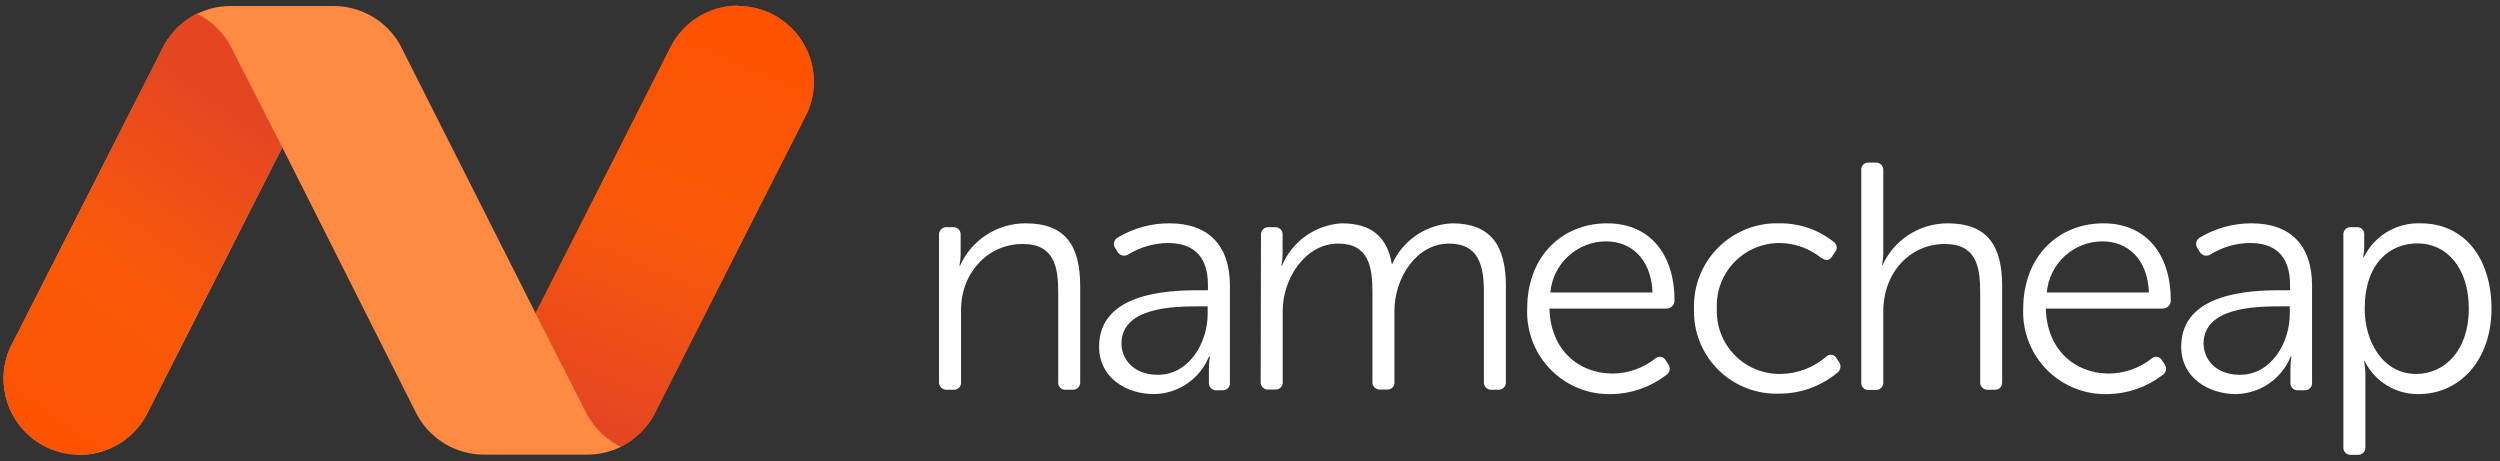 <svg width="168" height="31" viewBox="0 0 168 31" fill="none" xmlns="http://www.w3.org/2000/svg">
<rect x="0" y="0" width="168" height="31" fill="#333333" stroke="none"/>
<g clip-path="url(#clip0_66_783)">
<path d="M49.606 0.377C48.697 0.378 47.804 0.621 47.02 1.082C46.236 1.544 45.59 2.206 45.149 3.002L45.045 3.215L41.073 11.094L36.019 21.053L39.33 27.578L39.512 27.934C40.022 28.837 40.792 29.566 41.721 30.027C42.649 29.565 43.419 28.836 43.931 27.934L44.112 27.578L54.032 8.004L54.272 7.531C54.609 6.756 54.749 5.911 54.678 5.069C54.607 4.227 54.328 3.417 53.866 2.71C53.404 2.003 52.773 1.422 52.031 1.019C51.288 0.617 50.458 0.405 49.613 0.403L49.606 0.377ZM18.946 9.857L15.642 3.377L15.46 3.021C14.954 2.119 14.186 1.391 13.257 0.935C12.33 1.39 11.562 2.115 11.054 3.015L10.866 3.377L0.933 22.932L0.694 23.399C0.158 24.598 0.107 25.958 0.55 27.195C0.994 28.431 1.898 29.449 3.074 30.034C4.25 30.62 5.607 30.728 6.861 30.337C8.115 29.946 9.169 29.085 9.804 27.934L9.914 27.727L13.912 19.848L18.959 9.896L18.946 9.857Z" fill="#FF5100"/>
<path d="M49.594 0.377C48.685 0.378 47.793 0.622 47.011 1.083C46.228 1.544 45.583 2.207 45.142 3.002L45.032 3.215L41.035 11.094L35.974 21.053L39.292 27.578L39.473 27.934C39.982 28.839 40.752 29.568 41.682 30.027C42.613 29.568 43.383 28.839 43.892 27.934L44.08 27.578L54.032 8.004L54.266 7.531C54.603 6.756 54.742 5.911 54.672 5.069C54.601 4.227 54.322 3.417 53.86 2.71C53.398 2.003 52.767 1.422 52.025 1.019C51.282 0.617 50.451 0.405 49.607 0.403L49.594 0.377Z" fill="url(#paint0_linear_66_783)"/>
<path d="M5.345 30.559C6.251 30.562 7.141 30.323 7.923 29.867C8.705 29.412 9.352 28.756 9.797 27.967L9.907 27.753L13.911 19.874L18.965 9.916L15.654 3.358L15.473 3.002C14.961 2.098 14.188 1.369 13.257 0.909C12.328 1.37 11.558 2.099 11.047 3.002L10.866 3.358L0.901 22.933L0.661 23.406C0.323 24.18 0.184 25.026 0.255 25.867C0.326 26.709 0.605 27.52 1.067 28.227C1.529 28.933 2.159 29.514 2.902 29.917C3.644 30.32 4.475 30.531 5.32 30.533L5.345 30.559Z" fill="#909090"/>
<path d="M5.345 30.559C6.251 30.562 7.141 30.323 7.923 29.867C8.705 29.412 9.352 28.756 9.797 27.967L9.907 27.753L13.911 19.874L18.965 9.916L15.654 3.358L15.473 3.002C14.961 2.098 14.188 1.369 13.257 0.909C12.328 1.37 11.558 2.099 11.047 3.002L10.866 3.358L0.901 22.933L0.661 23.406C0.323 24.18 0.184 25.026 0.255 25.867C0.326 26.709 0.605 27.52 1.067 28.227C1.529 28.933 2.159 29.514 2.902 29.917C3.644 30.32 4.475 30.531 5.32 30.533L5.345 30.559Z" fill="url(#paint1_linear_66_783)"/>
<path d="M18.946 9.857L15.641 3.378L15.46 3.021C14.951 2.117 14.181 1.387 13.251 0.929C13.56 0.777 13.883 0.656 14.216 0.566C14.639 0.458 15.075 0.404 15.512 0.404H22.432C23.335 0.406 24.222 0.647 25.003 1.102C25.783 1.557 26.43 2.211 26.877 2.996L27.058 3.352L36.006 21.08L39.304 27.559L39.486 27.915C40 28.829 40.779 29.566 41.721 30.028C41.02 30.368 40.252 30.548 39.473 30.552H32.514C31.611 30.549 30.726 30.308 29.946 29.853C29.167 29.398 28.521 28.745 28.075 27.961L27.887 27.604L18.946 9.857Z" fill="#FF8B42"/>
<path d="M63.103 15.811C63.095 15.738 63.103 15.664 63.128 15.594C63.152 15.524 63.192 15.461 63.244 15.408C63.297 15.356 63.36 15.316 63.43 15.292C63.5 15.267 63.574 15.259 63.647 15.267H64.036C64.108 15.262 64.18 15.272 64.247 15.298C64.314 15.324 64.375 15.364 64.424 15.417C64.474 15.469 64.511 15.531 64.534 15.599C64.556 15.668 64.563 15.74 64.555 15.811V17.068C64.555 17.332 64.526 17.595 64.47 17.852H64.516C64.897 17.003 65.515 16.282 66.297 15.778C67.079 15.273 67.991 15.005 68.922 15.008C71.636 15.008 72.589 16.55 72.589 19.239V25.647C72.597 25.721 72.589 25.795 72.564 25.865C72.54 25.935 72.5 25.998 72.448 26.05C72.396 26.102 72.332 26.142 72.262 26.167C72.193 26.191 72.118 26.2 72.045 26.191H71.636C71.564 26.199 71.491 26.19 71.422 26.165C71.354 26.14 71.292 26.1 71.241 26.047C71.191 25.995 71.153 25.932 71.13 25.862C71.108 25.793 71.102 25.719 71.112 25.647V19.634C71.112 17.917 70.833 16.395 68.727 16.395C66.401 16.395 64.581 18.306 64.581 20.852V25.647C64.591 25.719 64.584 25.793 64.562 25.862C64.54 25.932 64.501 25.995 64.451 26.047C64.4 26.1 64.338 26.14 64.27 26.165C64.201 26.19 64.128 26.199 64.056 26.191H63.647C63.574 26.2 63.5 26.191 63.43 26.167C63.36 26.142 63.297 26.102 63.244 26.05C63.192 25.998 63.152 25.935 63.128 25.865C63.103 25.795 63.095 25.721 63.103 25.647V15.811ZM80.526 19.505H81.174V19.155C81.174 17.049 80.021 16.33 78.479 16.33C77.543 16.341 76.627 16.605 75.829 17.094C75.77 17.134 75.704 17.161 75.634 17.173C75.564 17.186 75.493 17.184 75.424 17.167C75.356 17.151 75.291 17.12 75.234 17.078C75.178 17.035 75.131 16.981 75.097 16.919L74.96 16.699C74.916 16.642 74.885 16.577 74.868 16.507C74.852 16.437 74.851 16.364 74.866 16.294C74.881 16.223 74.911 16.157 74.954 16.099C74.997 16.042 75.052 15.994 75.116 15.96C76.165 15.332 77.366 15.002 78.589 15.008C81.181 15.008 82.651 16.459 82.651 19.2V25.68C82.662 25.752 82.655 25.825 82.633 25.895C82.611 25.964 82.573 26.027 82.522 26.08C82.471 26.132 82.409 26.172 82.341 26.197C82.272 26.222 82.199 26.231 82.127 26.224H81.783C81.71 26.233 81.635 26.226 81.564 26.202C81.494 26.178 81.43 26.138 81.377 26.085C81.325 26.033 81.285 25.969 81.261 25.899C81.237 25.828 81.23 25.753 81.239 25.68V24.779C81.236 24.503 81.258 24.228 81.304 23.956H81.246C80.946 24.694 80.436 25.326 79.78 25.776C79.123 26.225 78.348 26.471 77.552 26.483C75.706 26.483 73.859 25.401 73.859 23.295C73.859 19.699 78.421 19.505 80.526 19.505ZM77.811 25.187C79.917 25.187 81.155 23.017 81.155 21.105V20.587H80.546C78.829 20.587 75.362 20.651 75.362 23.101C75.375 24.15 76.185 25.187 77.811 25.187ZM84.738 15.811C84.73 15.738 84.738 15.664 84.763 15.594C84.787 15.524 84.827 15.461 84.879 15.408C84.931 15.356 84.995 15.316 85.064 15.292C85.134 15.267 85.209 15.259 85.282 15.267H85.671C85.743 15.262 85.815 15.272 85.882 15.298C85.949 15.324 86.009 15.364 86.059 15.417C86.109 15.469 86.146 15.531 86.168 15.599C86.191 15.668 86.198 15.74 86.189 15.811V17.068C86.189 17.332 86.161 17.595 86.105 17.852H86.15C86.485 17.049 87.04 16.356 87.75 15.852C88.46 15.349 89.298 15.057 90.168 15.008C92.183 15.008 93.226 15.941 93.53 17.742H93.556C93.908 16.96 94.469 16.29 95.178 15.807C95.888 15.324 96.717 15.048 97.574 15.008C100.224 15.008 101.196 16.55 101.196 19.239V25.647C101.204 25.72 101.195 25.794 101.171 25.863C101.147 25.932 101.108 25.995 101.056 26.047C101.005 26.1 100.942 26.14 100.873 26.165C100.804 26.189 100.731 26.199 100.658 26.191H100.263C100.189 26.2 100.115 26.191 100.045 26.167C99.975 26.142 99.912 26.102 99.859 26.05C99.807 25.998 99.767 25.935 99.743 25.865C99.718 25.795 99.71 25.721 99.718 25.647V19.608C99.718 17.833 99.355 16.369 97.379 16.369C95.183 16.369 93.705 18.669 93.705 20.904V25.634C93.717 25.706 93.711 25.779 93.69 25.849C93.668 25.918 93.631 25.982 93.581 26.034C93.531 26.087 93.469 26.127 93.401 26.152C93.332 26.177 93.259 26.186 93.187 26.178H92.772C92.699 26.187 92.624 26.178 92.555 26.154C92.485 26.129 92.421 26.09 92.369 26.037C92.317 25.985 92.277 25.922 92.253 25.852C92.228 25.782 92.22 25.708 92.228 25.634V19.608C92.228 17.962 91.988 16.369 89.928 16.369C87.712 16.369 86.196 18.714 86.196 20.904V25.634C86.206 25.706 86.2 25.78 86.177 25.849C86.155 25.919 86.117 25.982 86.066 26.034C86.016 26.087 85.954 26.127 85.885 26.152C85.817 26.177 85.743 26.186 85.671 26.178H85.263C85.189 26.187 85.115 26.178 85.045 26.154C84.975 26.129 84.912 26.09 84.86 26.037C84.807 25.985 84.767 25.922 84.743 25.852C84.719 25.782 84.71 25.708 84.718 25.634L84.738 15.811ZM107.992 15.008C110.902 15.008 112.528 17.114 112.528 20.192C112.528 20.265 112.513 20.338 112.484 20.406C112.455 20.474 112.413 20.535 112.36 20.586C112.306 20.637 112.243 20.676 112.174 20.702C112.105 20.728 112.031 20.739 111.958 20.736H104.124C104.189 23.515 106.1 25.103 108.362 25.103C109.402 25.098 110.41 24.744 111.226 24.099C111.277 24.05 111.34 24.014 111.408 23.993C111.476 23.973 111.548 23.969 111.618 23.981C111.688 23.994 111.754 24.023 111.811 24.066C111.868 24.109 111.914 24.164 111.945 24.228L112.12 24.494C112.158 24.55 112.184 24.614 112.197 24.681C112.209 24.748 112.209 24.817 112.194 24.883C112.18 24.95 112.152 25.013 112.112 25.068C112.073 25.124 112.022 25.171 111.964 25.206C110.917 26.012 109.638 26.46 108.316 26.483C107.558 26.508 106.803 26.376 106.098 26.095C105.393 25.815 104.754 25.392 104.22 24.853C103.686 24.314 103.269 23.671 102.995 22.964C102.721 22.256 102.596 21.5 102.627 20.742C102.627 17.159 105.038 15.008 107.992 15.008ZM111.051 19.654C110.96 17.354 109.573 16.22 107.941 16.22C106.998 16.219 106.09 16.571 105.395 17.207C104.699 17.842 104.267 18.715 104.183 19.654H111.051ZM119.584 15.008C120.9 14.991 122.181 15.428 123.213 16.245C123.273 16.284 123.324 16.336 123.361 16.397C123.399 16.458 123.421 16.527 123.428 16.599C123.434 16.67 123.424 16.742 123.397 16.809C123.371 16.876 123.33 16.936 123.277 16.984L123.128 17.224C122.934 17.528 122.694 17.528 122.39 17.334C121.606 16.702 120.635 16.349 119.629 16.33C119.055 16.323 118.486 16.434 117.956 16.655C117.426 16.876 116.947 17.204 116.548 17.617C116.15 18.03 115.84 18.521 115.637 19.058C115.435 19.596 115.345 20.169 115.372 20.742C115.349 21.315 115.442 21.887 115.647 22.423C115.852 22.959 116.164 23.447 116.565 23.858C116.965 24.268 117.445 24.593 117.976 24.812C118.506 25.03 119.075 25.138 119.649 25.129C120.775 25.119 121.86 24.71 122.714 23.975C122.763 23.922 122.825 23.882 122.894 23.859C122.963 23.836 123.037 23.831 123.109 23.844C123.18 23.857 123.247 23.887 123.304 23.933C123.361 23.979 123.405 24.038 123.433 24.105L123.582 24.325C123.622 24.382 123.651 24.445 123.667 24.513C123.682 24.581 123.684 24.651 123.672 24.719C123.66 24.787 123.634 24.852 123.596 24.91C123.559 24.969 123.51 25.019 123.452 25.058C122.36 25.964 120.984 26.457 119.565 26.451C118.807 26.479 118.051 26.35 117.345 26.073C116.638 25.797 115.996 25.378 115.459 24.842C114.922 24.307 114.501 23.666 114.221 22.961C113.942 22.256 113.811 21.5 113.837 20.742C113.813 19.982 113.946 19.224 114.227 18.517C114.508 17.81 114.93 17.168 115.469 16.631C116.007 16.093 116.651 15.672 117.358 15.393C118.066 15.114 118.824 14.983 119.584 15.008ZM125.079 11.47C125.067 11.398 125.073 11.325 125.094 11.255C125.116 11.186 125.153 11.123 125.203 11.07C125.253 11.017 125.315 10.977 125.383 10.952C125.452 10.927 125.525 10.918 125.597 10.926H126.012C126.085 10.918 126.16 10.926 126.229 10.95C126.299 10.975 126.362 11.015 126.415 11.067C126.467 11.119 126.507 11.183 126.531 11.252C126.556 11.322 126.564 11.397 126.556 11.47V16.919C126.556 17.217 126.528 17.515 126.472 17.807H126.511C126.895 16.972 127.511 16.265 128.285 15.769C129.059 15.273 129.958 15.009 130.878 15.008C133.593 15.008 134.545 16.55 134.545 19.239V25.647C134.545 25.997 134.377 26.191 134.027 26.191H133.612C133.539 26.2 133.464 26.191 133.394 26.167C133.325 26.142 133.261 26.102 133.209 26.05C133.157 25.998 133.117 25.935 133.092 25.865C133.068 25.795 133.059 25.721 133.068 25.647V19.634C133.068 17.917 132.809 16.395 130.683 16.395C128.383 16.395 126.556 18.287 126.556 20.93V25.66C126.564 25.734 126.556 25.808 126.531 25.878C126.507 25.948 126.467 26.011 126.415 26.063C126.362 26.116 126.299 26.155 126.229 26.18C126.16 26.204 126.085 26.213 126.012 26.204H125.597C125.525 26.212 125.452 26.203 125.383 26.178C125.315 26.153 125.253 26.113 125.203 26.06C125.153 26.008 125.116 25.944 125.094 25.875C125.073 25.805 125.067 25.732 125.079 25.66V11.47ZM141.342 15.008C144.251 15.008 145.877 17.114 145.877 20.192C145.878 20.265 145.863 20.337 145.834 20.404C145.806 20.472 145.764 20.533 145.711 20.583C145.659 20.634 145.596 20.674 145.528 20.7C145.46 20.726 145.387 20.738 145.314 20.736H137.48C137.545 23.515 139.456 25.103 141.711 25.103C142.753 25.098 143.764 24.744 144.582 24.099C144.633 24.05 144.695 24.014 144.762 23.993C144.83 23.973 144.901 23.969 144.971 23.981C145.041 23.994 145.106 24.023 145.162 24.066C145.219 24.109 145.264 24.164 145.294 24.228L145.469 24.494C145.508 24.55 145.534 24.613 145.547 24.68C145.561 24.747 145.56 24.815 145.546 24.882C145.532 24.948 145.505 25.011 145.466 25.067C145.428 25.123 145.378 25.17 145.32 25.206C144.271 26.01 142.993 26.457 141.672 26.483C140.915 26.51 140.16 26.381 139.455 26.104C138.75 25.827 138.109 25.407 137.573 24.872C137.037 24.336 136.617 23.696 136.339 22.991C136.061 22.286 135.931 21.532 135.958 20.775C135.958 17.159 138.387 15.008 141.342 15.008ZM144.407 19.654C144.322 17.354 142.929 16.22 141.297 16.22C140.355 16.218 139.446 16.57 138.752 17.206C138.057 17.842 137.626 18.715 137.545 19.654H144.407ZM153.245 19.505H153.892V19.155C153.892 17.049 152.739 16.33 151.197 16.33C150.262 16.337 149.348 16.601 148.553 17.094C148.494 17.134 148.428 17.161 148.357 17.173C148.287 17.186 148.215 17.184 148.146 17.168C148.077 17.151 148.012 17.121 147.955 17.078C147.898 17.035 147.85 16.981 147.815 16.919L147.685 16.699C147.641 16.643 147.609 16.578 147.592 16.508C147.575 16.438 147.574 16.365 147.588 16.295C147.602 16.225 147.631 16.158 147.674 16.101C147.717 16.043 147.771 15.995 147.834 15.96C148.883 15.332 150.084 15.002 151.307 15.008C153.899 15.008 155.37 16.459 155.37 19.2V25.68C155.38 25.752 155.374 25.825 155.351 25.895C155.329 25.964 155.291 26.027 155.24 26.08C155.19 26.132 155.128 26.172 155.059 26.197C154.991 26.222 154.917 26.231 154.845 26.224H154.463C154.389 26.233 154.314 26.226 154.244 26.202C154.173 26.178 154.109 26.138 154.057 26.085C154.004 26.033 153.964 25.969 153.94 25.899C153.916 25.828 153.909 25.753 153.918 25.68V24.779C153.915 24.503 153.937 24.228 153.983 23.956H153.938C153.64 24.689 153.135 25.32 152.483 25.769C151.831 26.218 151.062 26.466 150.271 26.483C148.424 26.483 146.577 25.401 146.577 23.295C146.577 19.699 151.139 19.505 153.245 19.505ZM150.53 25.187C152.635 25.187 153.873 23.017 153.873 21.105V20.587H153.264C151.547 20.587 148.08 20.651 148.08 23.101C148.093 24.15 148.897 25.187 150.53 25.187ZM157.476 15.811C157.465 15.739 157.472 15.666 157.494 15.596C157.517 15.527 157.555 15.464 157.605 15.411C157.656 15.359 157.718 15.318 157.786 15.293C157.855 15.268 157.928 15.259 158 15.267H158.35C158.419 15.258 158.489 15.265 158.555 15.286C158.621 15.308 158.681 15.344 158.731 15.392C158.782 15.44 158.821 15.498 158.846 15.563C158.87 15.627 158.881 15.697 158.875 15.766V16.55C158.877 16.798 158.855 17.045 158.81 17.289H158.849C159.196 16.578 159.742 15.984 160.421 15.579C161.1 15.174 161.882 14.976 162.672 15.008C165.607 15.008 167.428 17.354 167.428 20.742C167.428 24.131 165.361 26.483 162.517 26.483C161.767 26.492 161.031 26.288 160.392 25.896C159.753 25.504 159.239 24.939 158.908 24.267H158.869C158.927 24.583 158.955 24.905 158.953 25.226V30.021C158.961 30.094 158.953 30.169 158.928 30.238C158.904 30.308 158.864 30.372 158.812 30.424C158.759 30.476 158.696 30.516 158.626 30.54C158.557 30.565 158.482 30.573 158.409 30.565H158C157.928 30.573 157.855 30.564 157.786 30.539C157.718 30.514 157.656 30.473 157.605 30.421C157.555 30.369 157.517 30.305 157.494 30.236C157.472 30.166 157.465 30.093 157.476 30.021V15.811ZM162.361 25.129C164.305 25.129 165.905 23.522 165.905 20.742C165.905 18.066 164.467 16.356 162.452 16.356C160.625 16.356 158.908 17.651 158.908 20.762C158.908 22.952 160.126 25.129 162.361 25.129Z" fill="white"/>
</g>
<defs>
<linearGradient id="paint0_linear_66_783" x1="51.059" y1="1.92" x2="40.078" y2="28.273" gradientUnits="userSpaceOnUse">
<stop stop-color="#FD5200"/>
<stop offset="0.484" stop-color="#FA5A08"/>
<stop offset="1" stop-color="#E54622"/>
</linearGradient>
<linearGradient id="paint1_linear_66_783" x1="1.098" y1="29.371" x2="16.46" y2="7.952" gradientUnits="userSpaceOnUse">
<stop stop-color="#FD5200"/>
<stop offset="0.484" stop-color="#FA5A08"/>
<stop offset="1" stop-color="#E54622"/>
</linearGradient>
<clipPath id="clip0_66_783">
<rect width="168" height="30.453" fill="white" transform="translate(0 0.273)"/>
</clipPath>
</defs>
</svg>
